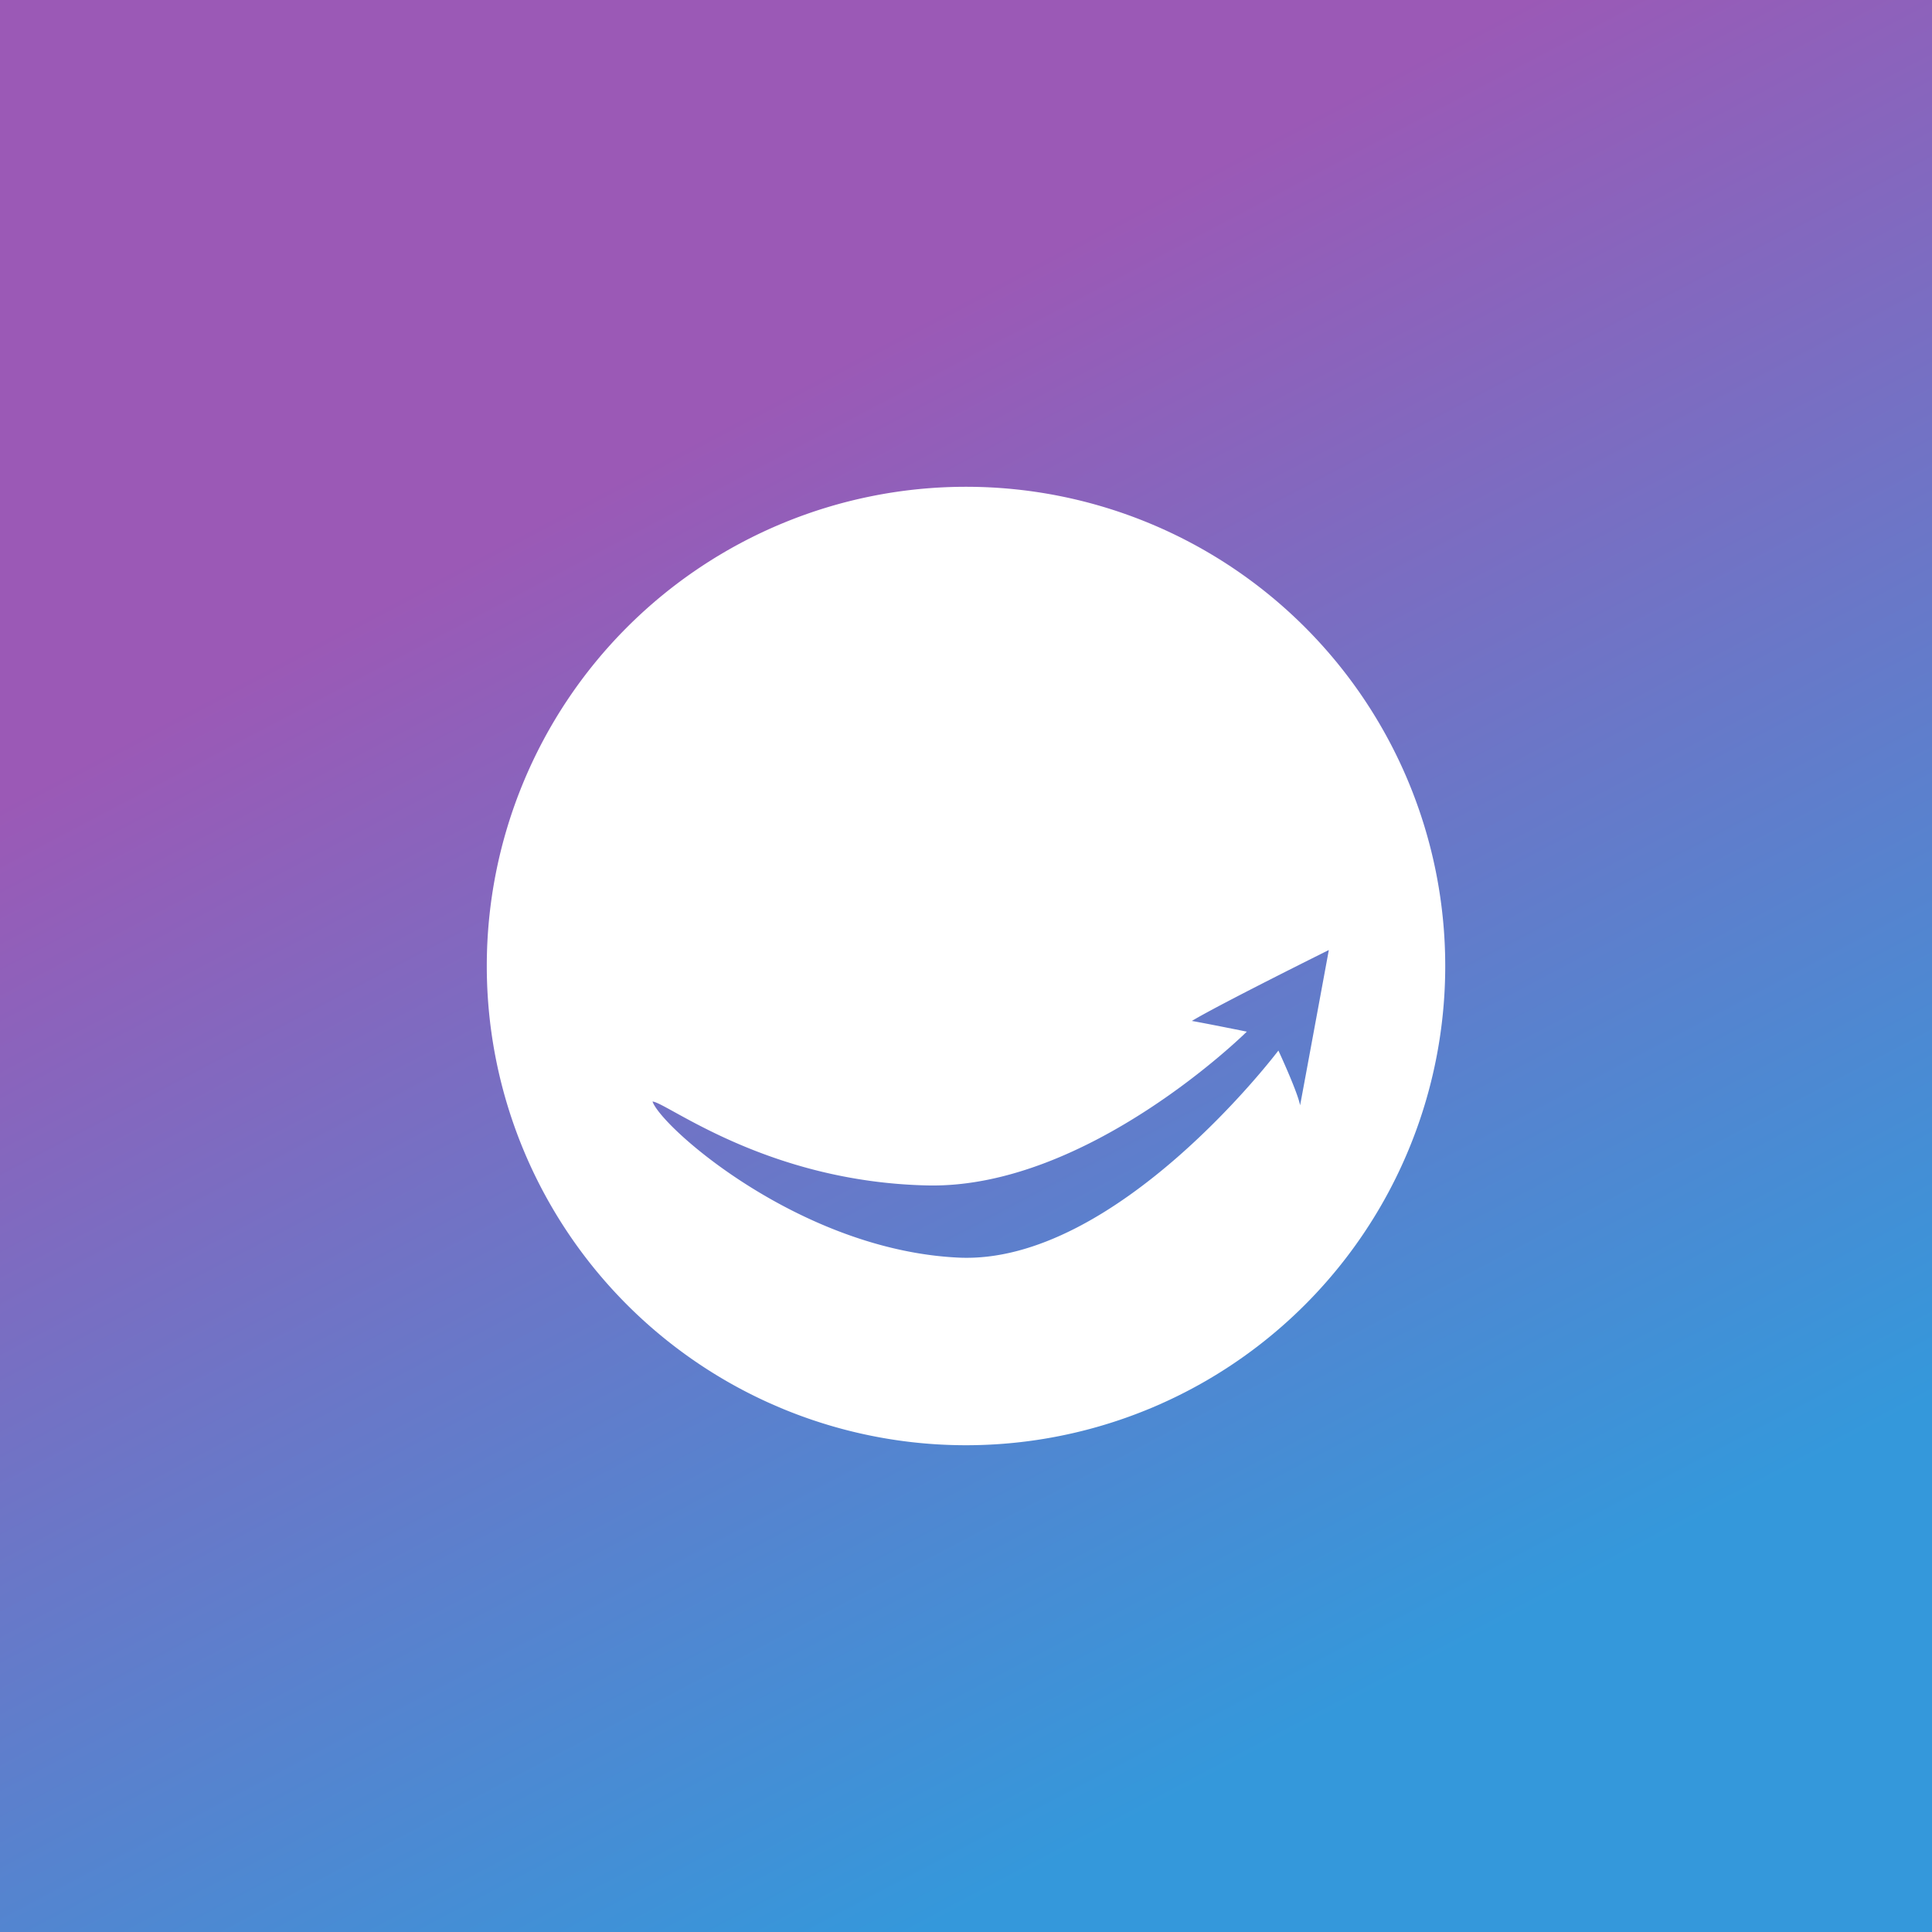 <?xml version="1.0" encoding="UTF-8" standalone="no"?>
<!-- Created with Inkscape (http://www.inkscape.org/) -->

<svg
   xmlns:dc="http://purl.org/dc/elements/1.1/"
   xmlns:cc="http://creativecommons.org/ns#"
   xmlns:rdf="http://www.w3.org/1999/02/22-rdf-syntax-ns#"
   xmlns:svg="http://www.w3.org/2000/svg"
   xmlns="http://www.w3.org/2000/svg"
   xmlns:xlink="http://www.w3.org/1999/xlink"
   xmlns:sodipodi="http://sodipodi.sourceforge.net/DTD/sodipodi-0.dtd"
   xmlns:inkscape="http://www.inkscape.org/namespaces/inkscape"
   width="512"
   height="512"
   viewBox="0 0 135.467 135.467"
   version="1.1"
   id="svg8"
   inkscape:version="0.92.4 5da689c313, 2019-01-14"
   sodipodi:docname="icon.svg"
   inkscape:export-filename="/home/felipefontoura/Desenvolvimento/curso-meu-primeiro-app/icon-1024.png"
   inkscape:export-xdpi="192"
   inkscape:export-ydpi="192">
  <rect x="0" y="0" width="135.467" height="135.467" fill="#333333" stroke="none"/>
  <defs
     id="defs2">
    <linearGradient
       inkscape:collect="always"
       id="linearGradient830">
      <stop
         style="stop-color:#3498db;stop-opacity:1;"
         offset="0"
         id="stop826" />
      <stop
         style="stop-color:#9b59b6;stop-opacity:1"
         offset="1"
         id="stop828" />
    </linearGradient>
    <linearGradient
       inkscape:collect="always"
       xlink:href="#linearGradient830"
       id="linearGradient832"
       x1="158.662"
       y1="214.043"
       x2="111.889"
       y2="125.363"
       gradientUnits="userSpaceOnUse" />
  </defs>
  <sodipodi:namedview
     id="base"
     pagecolor="#ffffff"
     bordercolor="#666666"
     borderopacity="1.0"
     inkscape:pageopacity="0.0"
     inkscape:pageshadow="2"
     inkscape:zoom="1"
     inkscape:cx="401.99461"
     inkscape:cy="272.98667"
     inkscape:document-units="px"
     inkscape:current-layer="layer1"
     showgrid="false"
     inkscape:window-width="1858"
     inkscape:window-height="1025"
     inkscape:window-x="62"
     inkscape:window-y="27"
     inkscape:window-maximized="1"
     fit-margin-top="0"
     fit-margin-left="0"
     fit-margin-right="0"
     fit-margin-bottom="0"
     units="px"
     showguides="true"
     inkscape:guide-bbox="true"
     inkscape:snap-global="false">
    <sodipodi:guide
       position="114.829,101.6"
       orientation="0,1"
       id="guide816"
       inkscape:locked="false"
       inkscape:label=""
       inkscape:color="rgb(0,0,255)" />
    <sodipodi:guide
       position="33.867,61.648"
       orientation="1,0"
       id="guide818"
       inkscape:locked="false"
       inkscape:label=""
       inkscape:color="rgb(0,0,255)" />
    <sodipodi:guide
       position="101.6,47.89"
       orientation="1,0"
       id="guide820"
       inkscape:locked="false"
       inkscape:label=""
       inkscape:color="rgb(0,0,255)" />
    <sodipodi:guide
       position="132.556,33.867"
       orientation="0,1"
       id="guide822"
       inkscape:locked="false"
       inkscape:label=""
       inkscape:color="rgb(0,0,255)" />
  </sodipodi:namedview>
  <g
     inkscape:label="Camada 1"
     inkscape:groupmode="layer"
     id="layer1"
     transform="translate(-56.885,-98.033)">
    <rect
       style="opacity:1;fill:url(#linearGradient832);fill-opacity:1;stroke:none;stroke-width:1.447;stroke-linecap:round;stroke-linejoin:round;stroke-miterlimit:4;stroke-dasharray:none;stroke-dashoffset:0;stroke-opacity:1"
       id="rect824"
       width="135.467"
       height="135.467"
       x="56.885"
       y="98.033" />
    <path
       style="opacity:1;fill:#ffffff;fill-opacity:1;stroke:none;stroke-width:1.6;stroke-linecap:round;stroke-linejoin:round;stroke-miterlimit:4;stroke-dasharray:none;stroke-dashoffset:0;stroke-opacity:1;paint-order:stroke fill markers"
       d="m 124.619,132.165 a 33.602,33.602 0 0 0 -33.602,33.602 33.602,33.602 0 0 0 33.602,33.602 33.602,33.602 0 0 0 33.602,-33.602 33.602,33.602 0 0 0 -33.602,-33.602 z m 25.44,32.481 c 0,0 -1.653,8.97 -2.014,10.889 -0.18,-0.955 -1.522,-3.84 -1.522,-3.84 0,0 -11.34,15.036 -22.422,14.519 -11.082,-0.517 -20.826,-9.112 -21.464,-10.945 1.02,0.073 8.027,5.644 19.29,5.884 11.263,0.24 22.381,-10.783 22.381,-10.783 0,0 -2.863,-0.579 -3.853,-0.751 1.9,-1.147 9.604,-4.973 9.604,-4.973 z"
       id="path844"
       inkscape:connector-curvature="0" />
  </g>
</svg>
